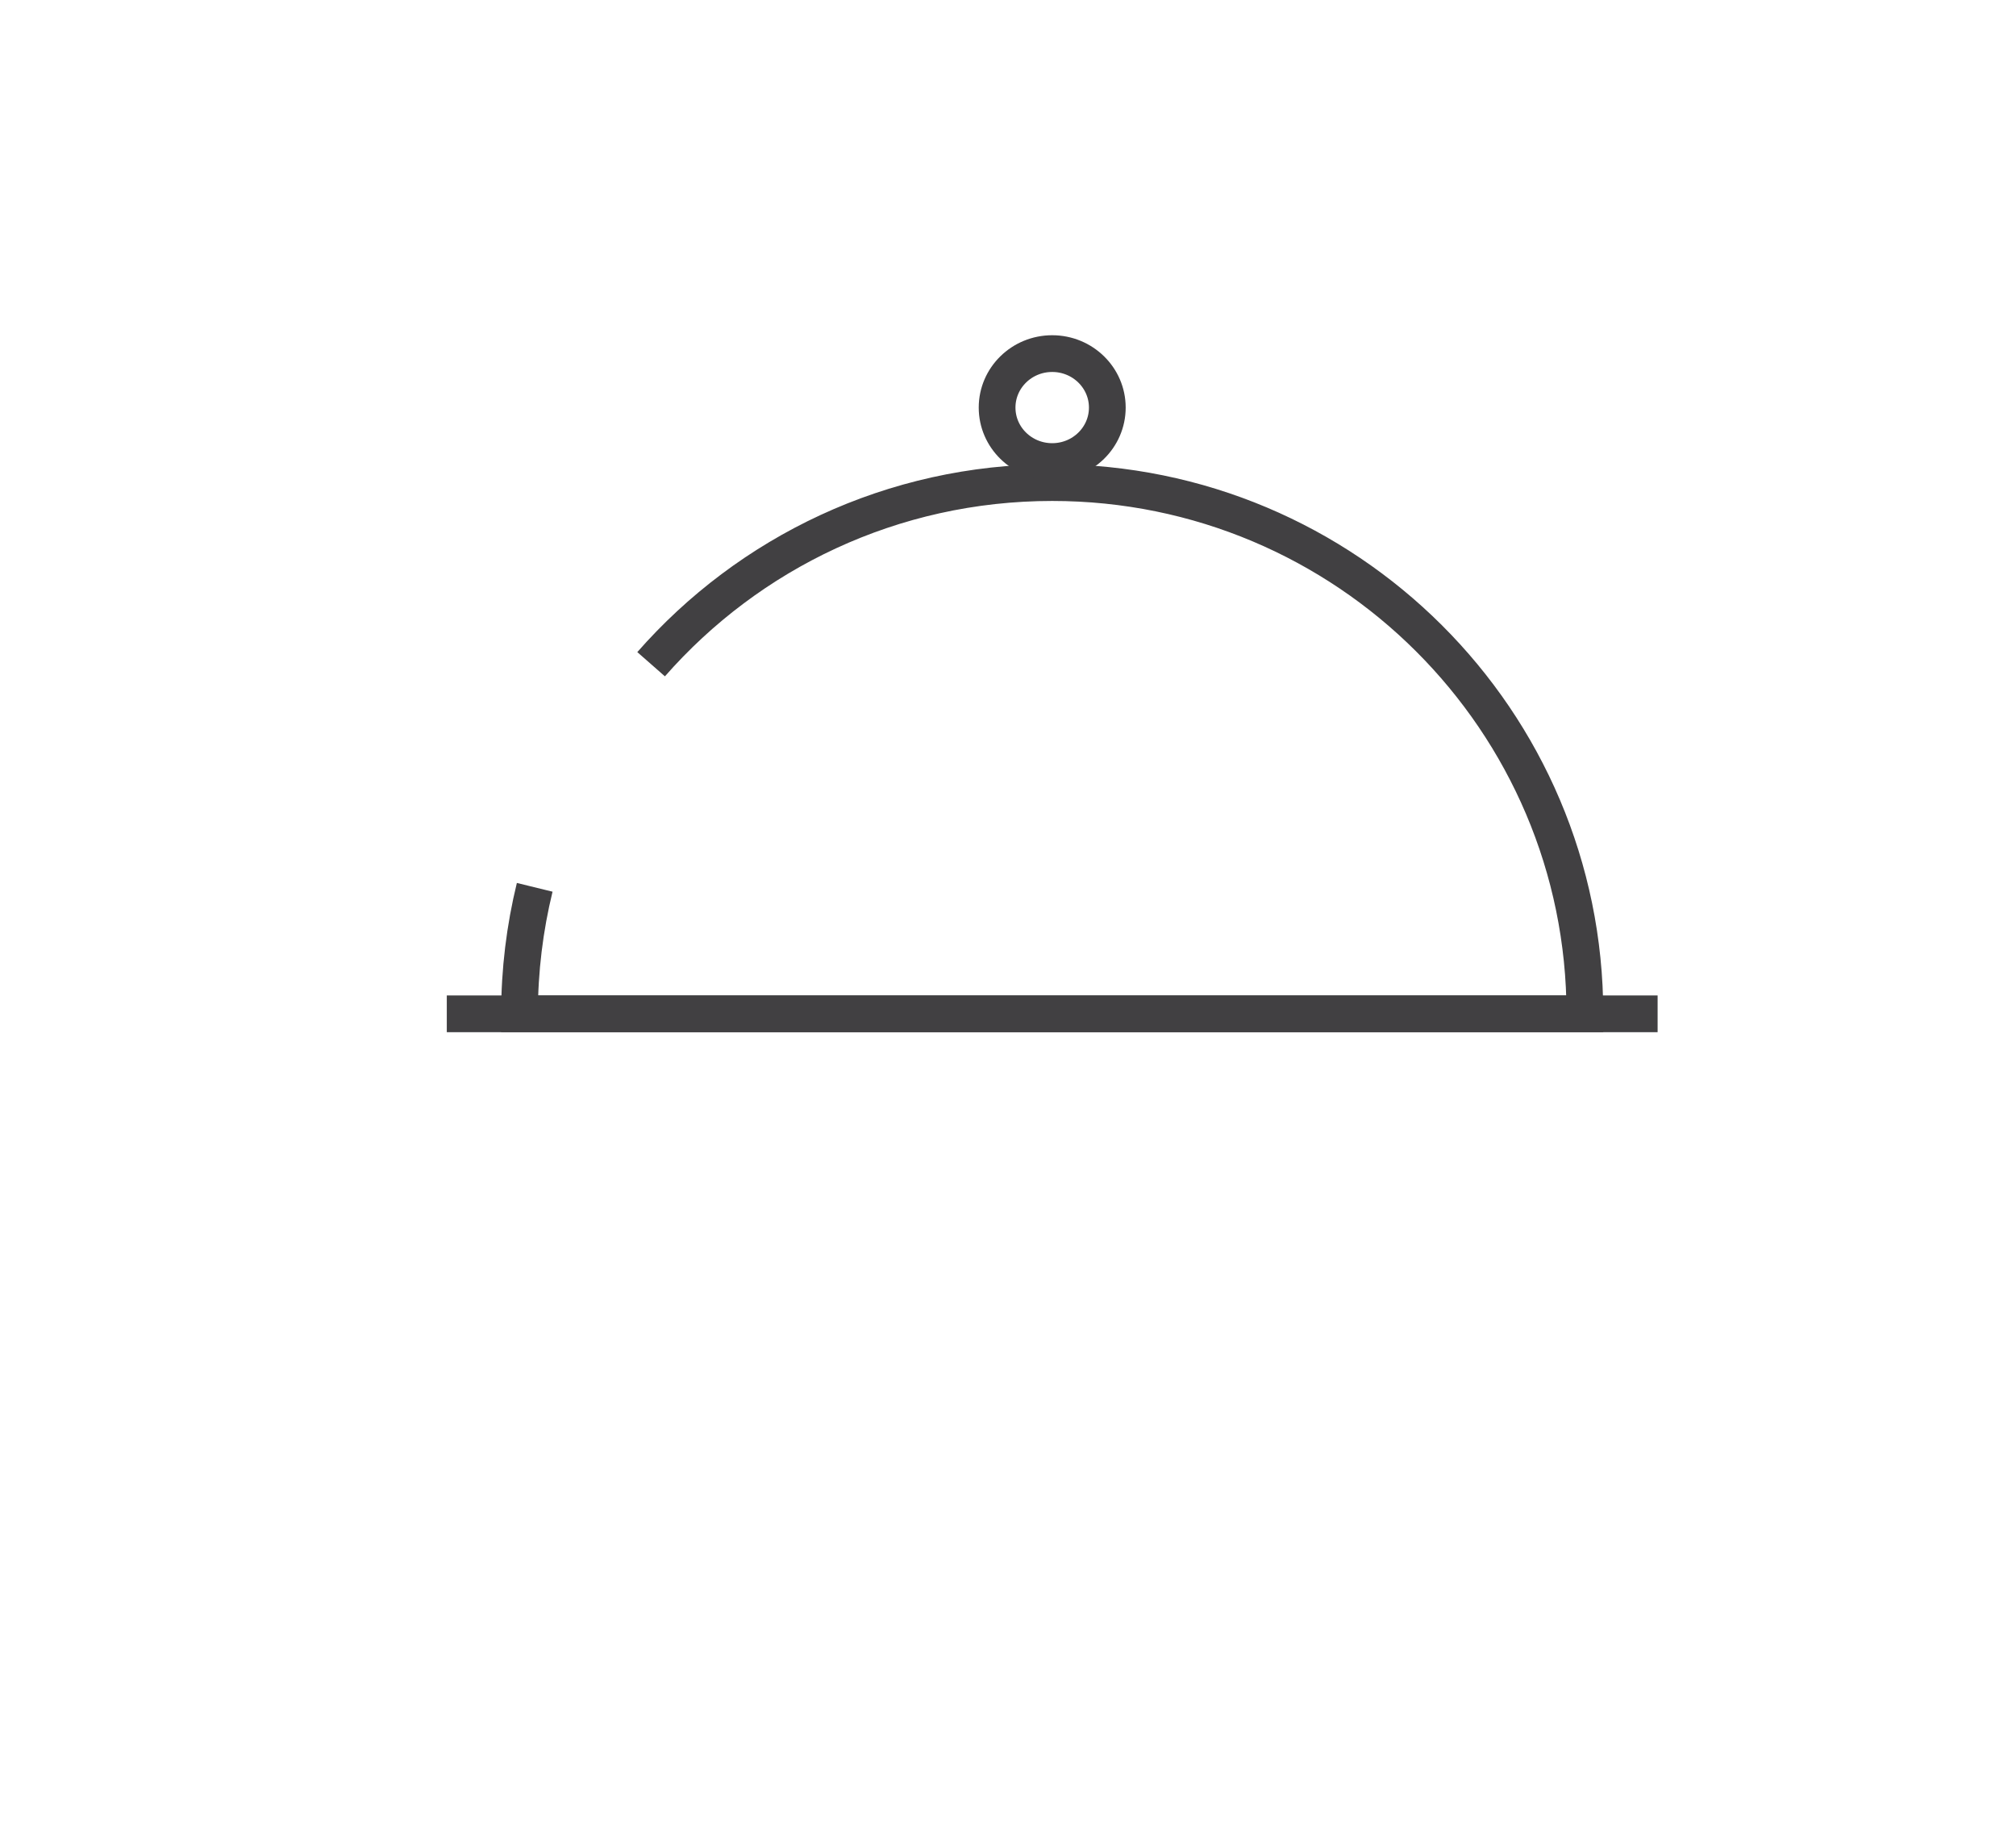 <?xml version="1.0" encoding="utf-8"?>
<!-- Generator: Adobe Illustrator 15.0.0, SVG Export Plug-In . SVG Version: 6.00 Build 0)  -->
<!DOCTYPE svg PUBLIC "-//W3C//DTD SVG 1.0//EN" "http://www.w3.org/TR/2001/REC-SVG-20010904/DTD/svg10.dtd">
<svg version="1.0" id="Layer_1" xmlns="http://www.w3.org/2000/svg" xmlns:xlink="http://www.w3.org/1999/xlink" x="0px" y="0px"
	 width="109.753px" height="99.815px" viewBox="0 0 109.753 99.815" enable-background="new 0 0 109.753 99.815"
	 xml:space="preserve">
<g>
	<path fill="none" stroke="#414042" stroke-width="2" stroke-miterlimit="10" d="M35.447,36.156
		c5.316-6.06,13.127-9.887,21.836-9.887c16.016,0,29,12.946,29,28.917h-58c0-2.373,0.287-4.679,0.827-6.886"/>
	<line fill="none" stroke="#414042" stroke-width="2" stroke-miterlimit="10" x1="24.324" y1="55.186" x2="90.242" y2="55.186"/>
	<ellipse fill="none" stroke="#414042" stroke-width="2" stroke-miterlimit="10" cx="57.283" cy="22.186" rx="3" ry="2.938"/>
</g>
</svg>
